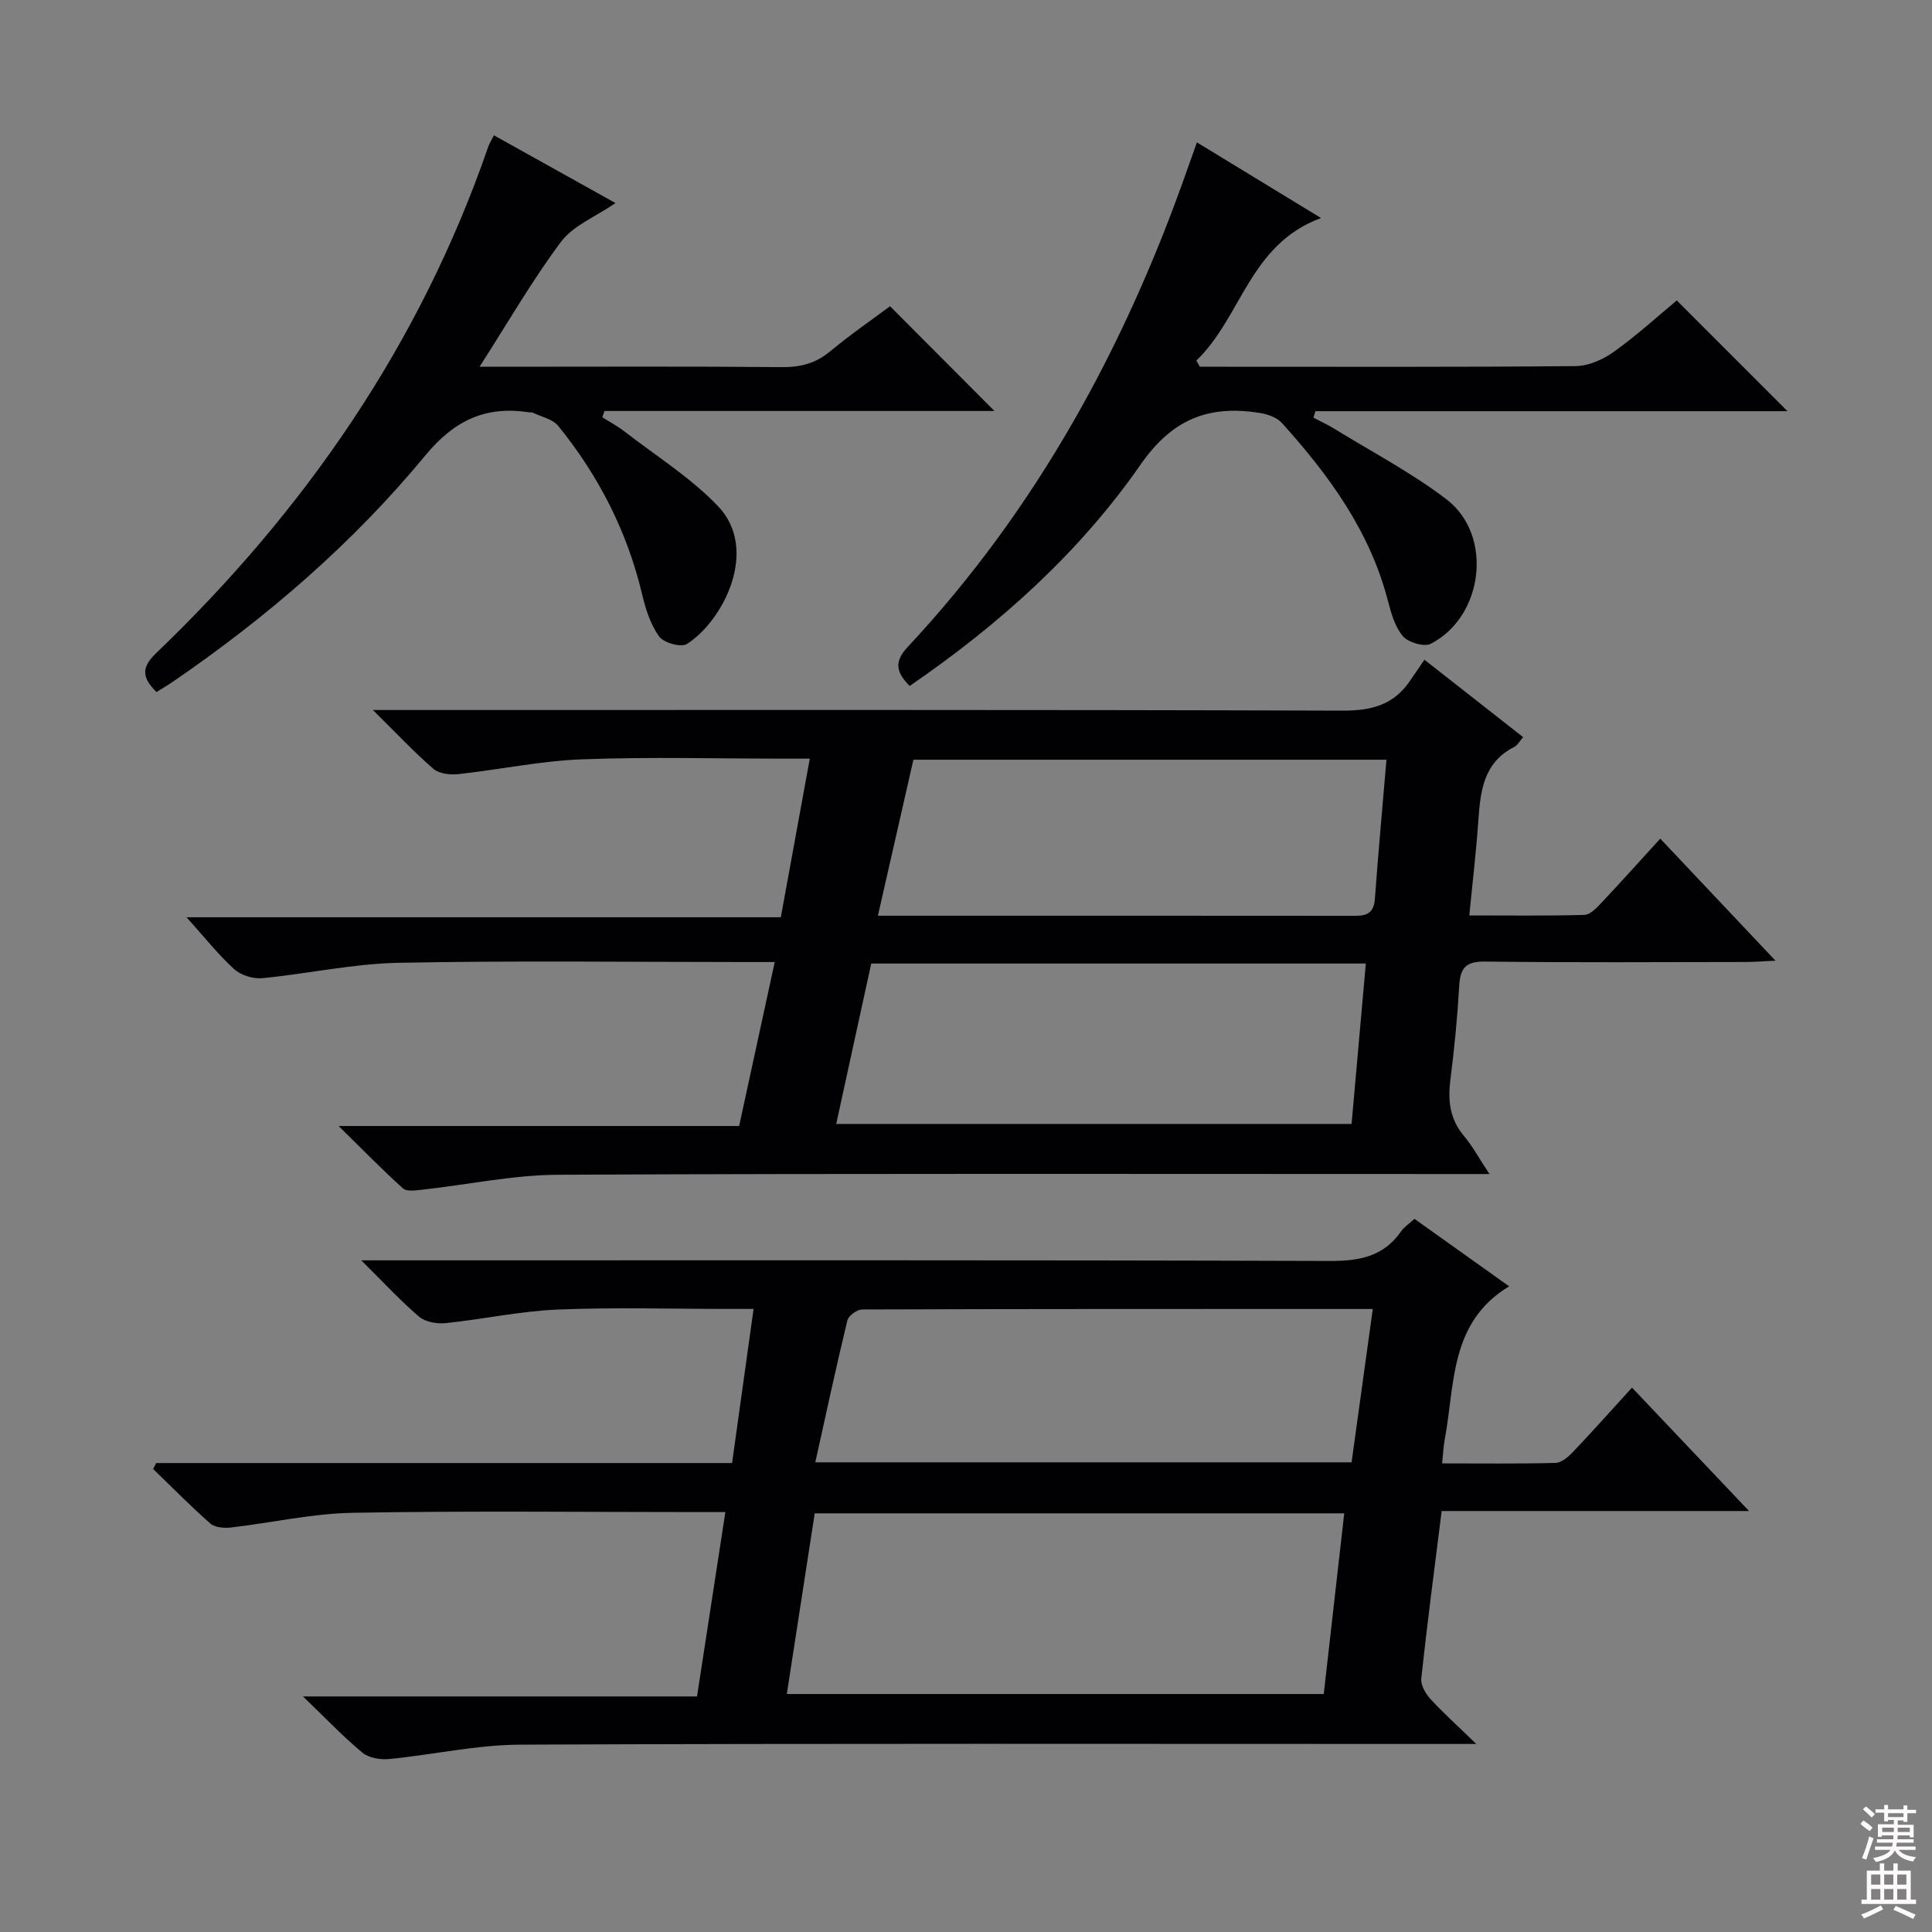 <svg enable-background="new 0 0 400 400" viewBox="0 0 400 400" xmlns="http://www.w3.org/2000/svg"><rect x="0" y="0" width="400" height="400" fill="#808080" stroke="none"/><g fill="#010103"><path d="m32.33 302.91h119.24c1.47-10.56 2.91-20.87 4.45-31.91-1.91 0-3.5 0-5.09 0-11.83 0-23.68-.36-35.49.13-7.75.32-15.43 2.01-23.18 2.81-1.8.18-4.19-.23-5.49-1.33-3.88-3.31-7.35-7.09-11.97-11.67h6.57c64.67 0 129.33-.08 194 .13 6.11.02 11.06-.92 14.69-6.1.64-.92 1.66-1.58 2.79-2.62 6.55 4.67 13.02 9.28 19.6 13.97-12.38 7.47-11.19 20.27-13.33 31.69-.27 1.45-.33 2.94-.55 4.97 7.91 0 15.7.1 23.48-.1 1.23-.03 2.63-1.23 3.59-2.24 4.01-4.21 7.88-8.56 12.25-13.35 7.91 8.34 15.65 16.5 24.23 25.55-21.8 0-42.59 0-63.64 0-1.5 12-3 23.31-4.22 34.66-.15 1.35.87 3.14 1.88 4.24 2.64 2.89 5.58 5.51 9.51 9.33-3.42 0-5.18 0-6.93 0-63.67 0-127.33-.13-191 .14-9.06.04-18.09 2.1-27.17 2.98-1.82.18-4.21-.23-5.54-1.34-3.96-3.29-7.53-7.05-12.28-11.62h81.58c1.97-12.84 3.86-25.1 5.87-38.17-2.2 0-3.95 0-5.7 0-23.83 0-47.67-.28-71.5.15-8.39.15-16.75 2.07-25.14 3.04-1.41.16-3.33.02-4.28-.81-4.1-3.6-7.93-7.51-11.86-11.31.23-.41.43-.82.63-1.22zm130.57 47.82h111.17c1.42-12.53 2.81-24.82 4.24-37.41-36.91 0-73.1 0-109.63 0-1.93 12.45-3.82 24.71-5.78 37.41zm121.32-79.72c-35.8 0-70.75-.02-105.71.1-1.06 0-2.83 1.28-3.07 2.26-2.34 9.66-4.42 19.37-6.64 29.39h111.03c1.44-10.46 2.87-20.77 4.39-31.75z"/><path d="m77.2 147h6.8c64.64 0 129.29-.08 193.93.13 5.79.02 10.37-1.07 13.76-5.84 1.06-1.49 2.07-3.02 3.22-4.7 7.48 5.87 13.85 10.86 20.43 16.02-.73.85-1.14 1.69-1.81 2.02-6.52 3.3-7.04 9.35-7.48 15.59-.44 6.25-1.18 12.48-1.85 19.31 8.25 0 16.04.11 23.82-.11 1.2-.03 2.53-1.43 3.51-2.47 3.99-4.23 7.87-8.57 12.21-13.32 7.81 8.27 15.49 16.41 23.85 25.27-2.7.12-4.44.27-6.18.27-17.99.02-35.99.14-53.98-.09-4.06-.05-5.12 1.43-5.32 5.1-.37 6.46-1 12.93-1.82 19.35-.55 4.33-.14 8.16 2.8 11.65 1.79 2.13 3.14 4.65 5.29 7.89-2.6 0-4.47 0-6.35 0-62.15 0-124.29-.14-186.44.15-9.38.04-18.75 2.06-28.13 3.09-1.35.15-3.23.44-4.03-.27-4.28-3.84-8.3-7.98-13.32-12.91h82.92c2.45-11.31 4.83-22.27 7.37-33.95-2.46 0-4.23 0-6.01 0-23.99 0-47.99-.32-71.97.16-9.39.19-18.73 2.28-28.13 3.18-1.9.18-4.42-.61-5.82-1.88-3.28-2.98-6.05-6.51-9.85-10.73h123.04c2.02-11.07 3.95-21.6 6-32.84-1.98 0-3.58 0-5.17 0-14 0-28.01-.39-41.98.14-8.58.32-17.1 2.14-25.66 3.07-1.68.18-3.95-.09-5.13-1.11-4.01-3.47-7.66-7.38-12.52-12.17zm103.18 52.49c-2.42 11.07-4.81 22.04-7.25 33.21h106.7c.99-11.14 1.95-22 2.95-33.21-34.31 0-68.19 0-102.4 0zm106.67-42.2c-32.94 0-65.21 0-97.94 0-2.41 10.59-4.82 21.16-7.35 32.3h12.67c28.32 0 56.64-.01 84.96.02 2.59 0 5 .24 5.26-3.46.69-9.44 1.56-18.86 2.4-28.86z"/><path d="m248.41 75.93h4.33c24.5 0 48.99.09 73.49-.13 2.67-.02 5.69-1.38 7.92-2.98 4.72-3.37 9.03-7.32 13.01-10.62 7.75 7.76 15.33 15.34 22.92 22.93-32.13 0-64.93 0-97.73 0-.14.45-.28.89-.42 1.34 1.47.78 2.99 1.47 4.4 2.34 7.77 4.79 15.94 9.06 23.16 14.58 9.71 7.42 7.69 24.27-3.27 29.9-1.37.7-4.63-.27-5.75-1.56-1.64-1.89-2.43-4.7-3.09-7.24-3.72-14.47-12.21-26.09-21.98-36.92-1.06-1.18-3.05-1.85-4.71-2.1-10.4-1.6-17.92 1.19-24.55 10.73-12.7 18.27-29.27 33.11-47.8 45.82-2.62-2.65-3.42-4.86-.46-8.02 26.79-28.65 45.11-62.3 58-99.1.54-1.55 1.11-3.1 1.93-5.42 8.39 5.12 16.5 10.05 25.69 15.66-14.83 5.45-16.45 20.56-25.81 29.51.25.43.49.85.72 1.28z"/><path d="m99.29 75.93h5.13c19.16 0 38.32-.1 57.48.08 3.89.04 7.03-.81 10.03-3.31 4.06-3.38 8.44-6.39 12.34-9.3 7.29 7.32 14.31 14.36 21.62 21.69-26.83 0-53.78 0-80.73 0-.15.43-.3.87-.46 1.3 1.54.97 3.16 1.83 4.59 2.94 6.54 5.07 13.72 9.55 19.37 15.47 8.63 9.05 1.01 23.83-6.46 28.54-1.2.76-4.79-.26-5.73-1.56-1.78-2.46-2.79-5.64-3.51-8.67-3.09-13.02-9-24.62-17.4-34.94-1.16-1.43-3.52-1.88-5.33-2.77-.13-.07-.33.01-.5-.01-9.07-1.42-15.56 1.5-21.72 8.96-14.99 18.16-32.8 33.5-52.27 46.83-1.07.73-2.19 1.38-3.34 2.1-2.81-2.77-3.33-4.93-.19-7.94 30.98-29.69 54.78-64.14 68.87-104.94.26-.77.73-1.46 1.19-2.38 8.38 4.67 16.59 9.24 25.16 14.02-4.18 2.87-8.76 4.66-11.27 8.01-6.01 8.04-11.05 16.81-16.87 25.88z"/></g><path d="m385.2 377.6.6-.7c.6.4 1.3.9 1.9 1.5l-.6.7c-.8-.5-1.4-1-1.9-1.5zm.3 7.1c.6-1.4 1.1-2.9 1.5-4.5.3.1.6.3.9.4-.5 1.4-1 2.9-1.5 4.4zm.2-10.1.6-.6c.7.5 1.3 1.1 1.9 1.6l-.7.7c-.6-.6-1.2-1.2-1.8-1.7zm8.4-.8h.8v.9h1.8v.7h-1.8v1.8h-.8v-.3h-1.2v.9h3.3v2.6h-.8v-.4h-2.5c0 .3 0 .6-.1.8h3.4v.7h-3.5c0 .3-.1.6-.1.8h4v.7h-3.5c.7.9 1.9 1.3 3.6 1.5-.2.2-.4.5-.6.9-1.9-.3-3.2-1.1-3.8-2.3-.5 1.1-1.8 2-3.9 2.4-.2-.3-.4-.5-.6-.8 1.9-.4 3.1-.9 3.6-1.7h-3.2v-.7h3.5c.1-.2.1-.5.2-.8h-3.3v-.7h3.4c0-.2 0-.5 0-.8h-2.4v.3h-.8v-2.6h3.3v-.9h-1.2v.3h-.8v-1.8h-1.8v-.7h1.8v-.9h.8v.9h3.2zm-4.4 5.5h2.4c0-.3 0-.6 0-.9h-2.4zm1.2-3.1h3.2v-.8h-3.2zm4.4 2.2h-2.4v.9h2.5v-.9z" fill="#fcfafa"/><path d="m389.2 385.8h.9v1.5h1.9v-1.5h.9v1.5h2.7v6h1.1v.9h-11.3v-.9h1.1v-6h2.7zm.2 8.7.5.8c-1.2.6-2.5 1.3-4 1.9-.2-.3-.3-.6-.6-.8 1.6-.6 3-1.3 4.1-1.9zm-2-4.3h1.9v-2.1h-1.9zm0 3.1h1.9v-2.2h-1.9zm2.7-3.1h1.9v-2.1h-1.9zm0 3.1h1.9v-2.2h-1.9zm2.4 1.3c1.4.6 2.7 1.2 4.1 1.8l-.5.9c-1.5-.7-2.8-1.4-4.1-1.9zm2.2-6.5h-1.9v2.1h1.9zm-1.9 5.2h1.9v-2.2h-1.9z" fill="#fcfafa"/></svg>